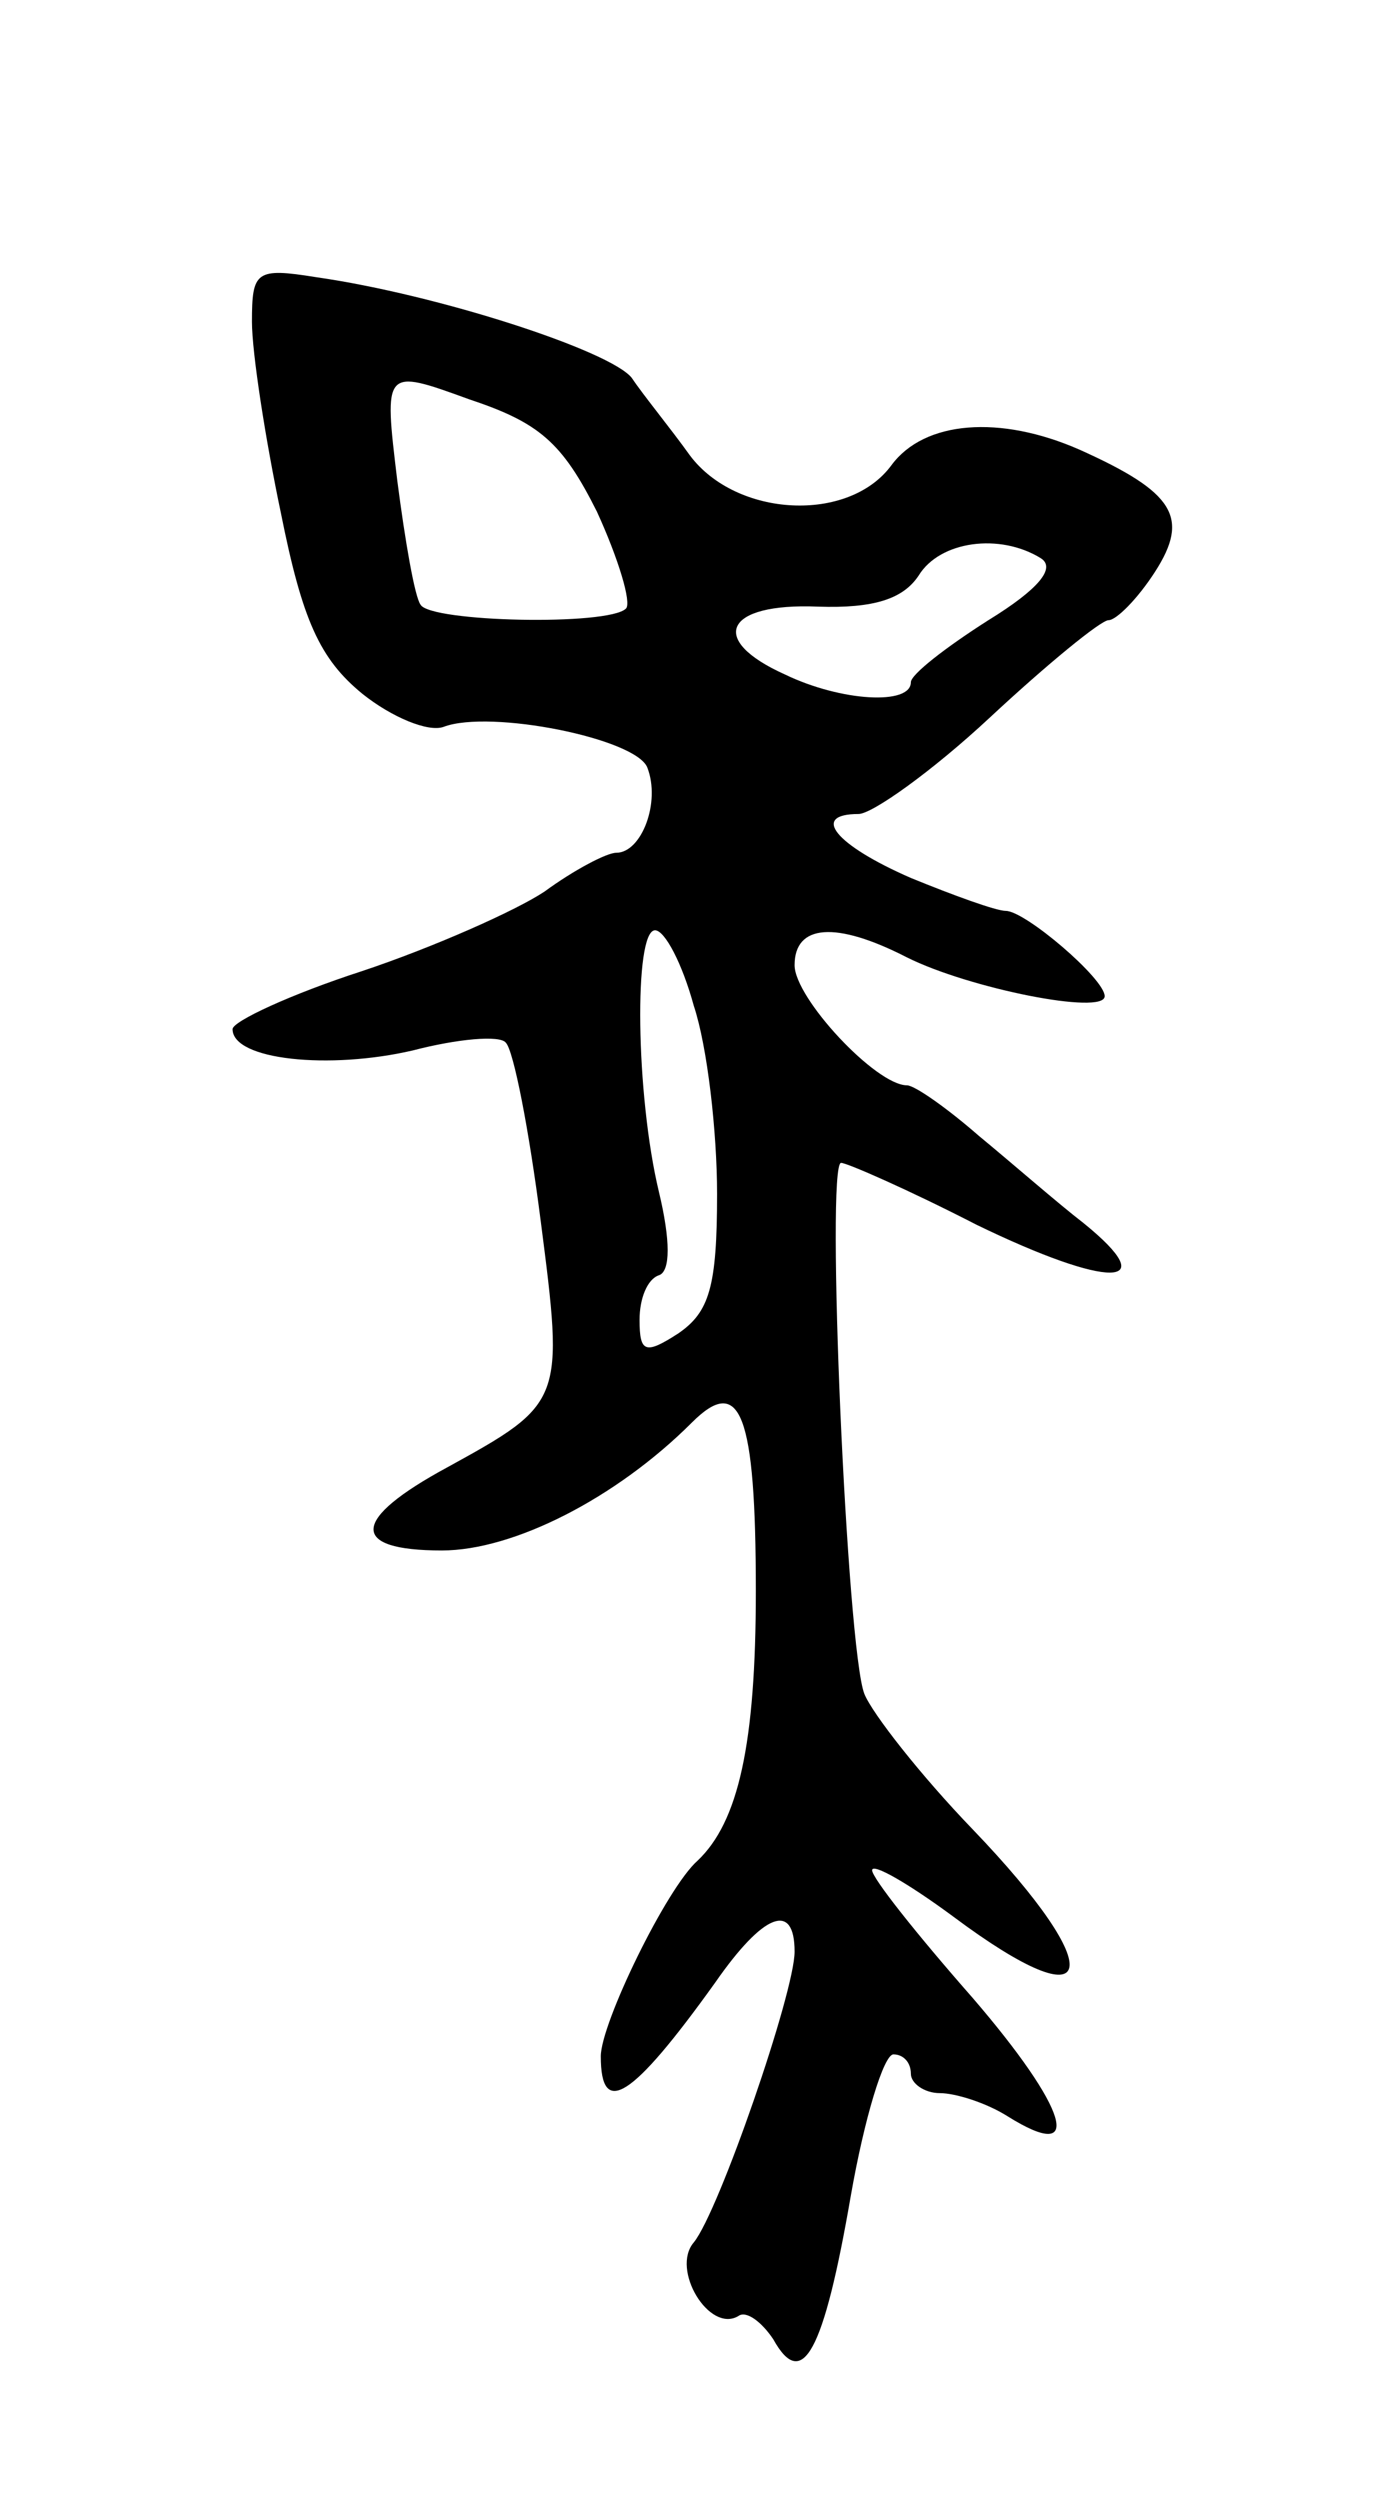 <svg version="1.0" xmlns="http://www.w3.org/2000/svg"
 width="71pt" height="129pt" viewBox="0 0 71 129"
 preserveAspectRatio="xMidYMid meet">
<g transform="translate(0,129) scale(0.1,-0.1)"
fill="#000000" stroke="none">
<path d="M130 1124 c0 -16 7 -61 15 -99 11 -55 20 -75 42 -93 15 -12 34 -20
42 -17 24 9 99 -6 105 -21 7 -18 -3 -44 -16 -44 -5 0 -22 -9 -37 -20 -15 -10
-58 -29 -94 -41 -37 -12 -67 -26 -67 -30 0 -16 50 -21 93 -11 23 6 45 8 48 4
4 -4 12 -45 18 -92 12 -93 12 -94 -48 -127 -50 -27 -51 -43 -3 -43 37 0 90 27
129 66 25 25 33 5 33 -87 0 -79 -9 -119 -30 -139 -16 -14 -50 -84 -50 -101 0
-32 16 -22 59 38 25 36 41 42 41 16 0 -21 -39 -134 -52 -150 -12 -14 8 -47 23
-38 4 3 12 -3 18 -12 15 -27 26 -7 40 74 7 40 17 73 22 73 5 0 9 -4 9 -10 0
-5 7 -10 15 -10 8 0 24 -5 35 -12 40 -25 31 4 -18 61 -29 33 -52 62 -52 66 0
4 19 -7 42 -24 75 -56 81 -29 10 45 -27 28 -52 60 -56 70 -9 23 -20 274 -12
274 3 0 35 -14 70 -32 68 -33 97 -33 55 1 -13 10 -37 31 -54 45 -16 14 -33 26
-37 26 -16 0 -58 45 -58 62 0 21 21 23 58 4 32 -16 102 -30 102 -20 0 9 -41
44 -51 44 -5 0 -27 8 -49 17 -39 17 -52 33 -27 33 7 0 38 22 68 50 29 27 57
50 61 50 4 0 15 11 24 25 18 28 10 41 -39 63 -41 18 -80 15 -97 -8 -22 -30
-80 -27 -104 5 -10 14 -24 31 -30 40 -11 14 -100 43 -163 52 -31 5 -33 3 -33
-23z m178 -98 c11 -24 18 -47 15 -50 -9 -9 -101 -7 -106 2 -3 4 -8 33 -12 64
-7 58 -7 58 37 42 36 -12 48 -22 66 -58z m229 -24 c8 -5 -1 -16 -27 -32 -22
-14 -40 -28 -40 -32 0 -12 -36 -10 -65 4 -40 18 -31 37 17 35 29 -1 44 4 52
16 11 18 42 22 63 9z m-179 -231 c7 -21 12 -65 12 -97 0 -48 -4 -61 -20 -72
-17 -11 -20 -10 -20 7 0 11 4 21 10 23 6 2 6 18 0 43 -12 50 -13 135 -2 135 5
0 14 -17 20 -39z"/>
</g>
</svg>
